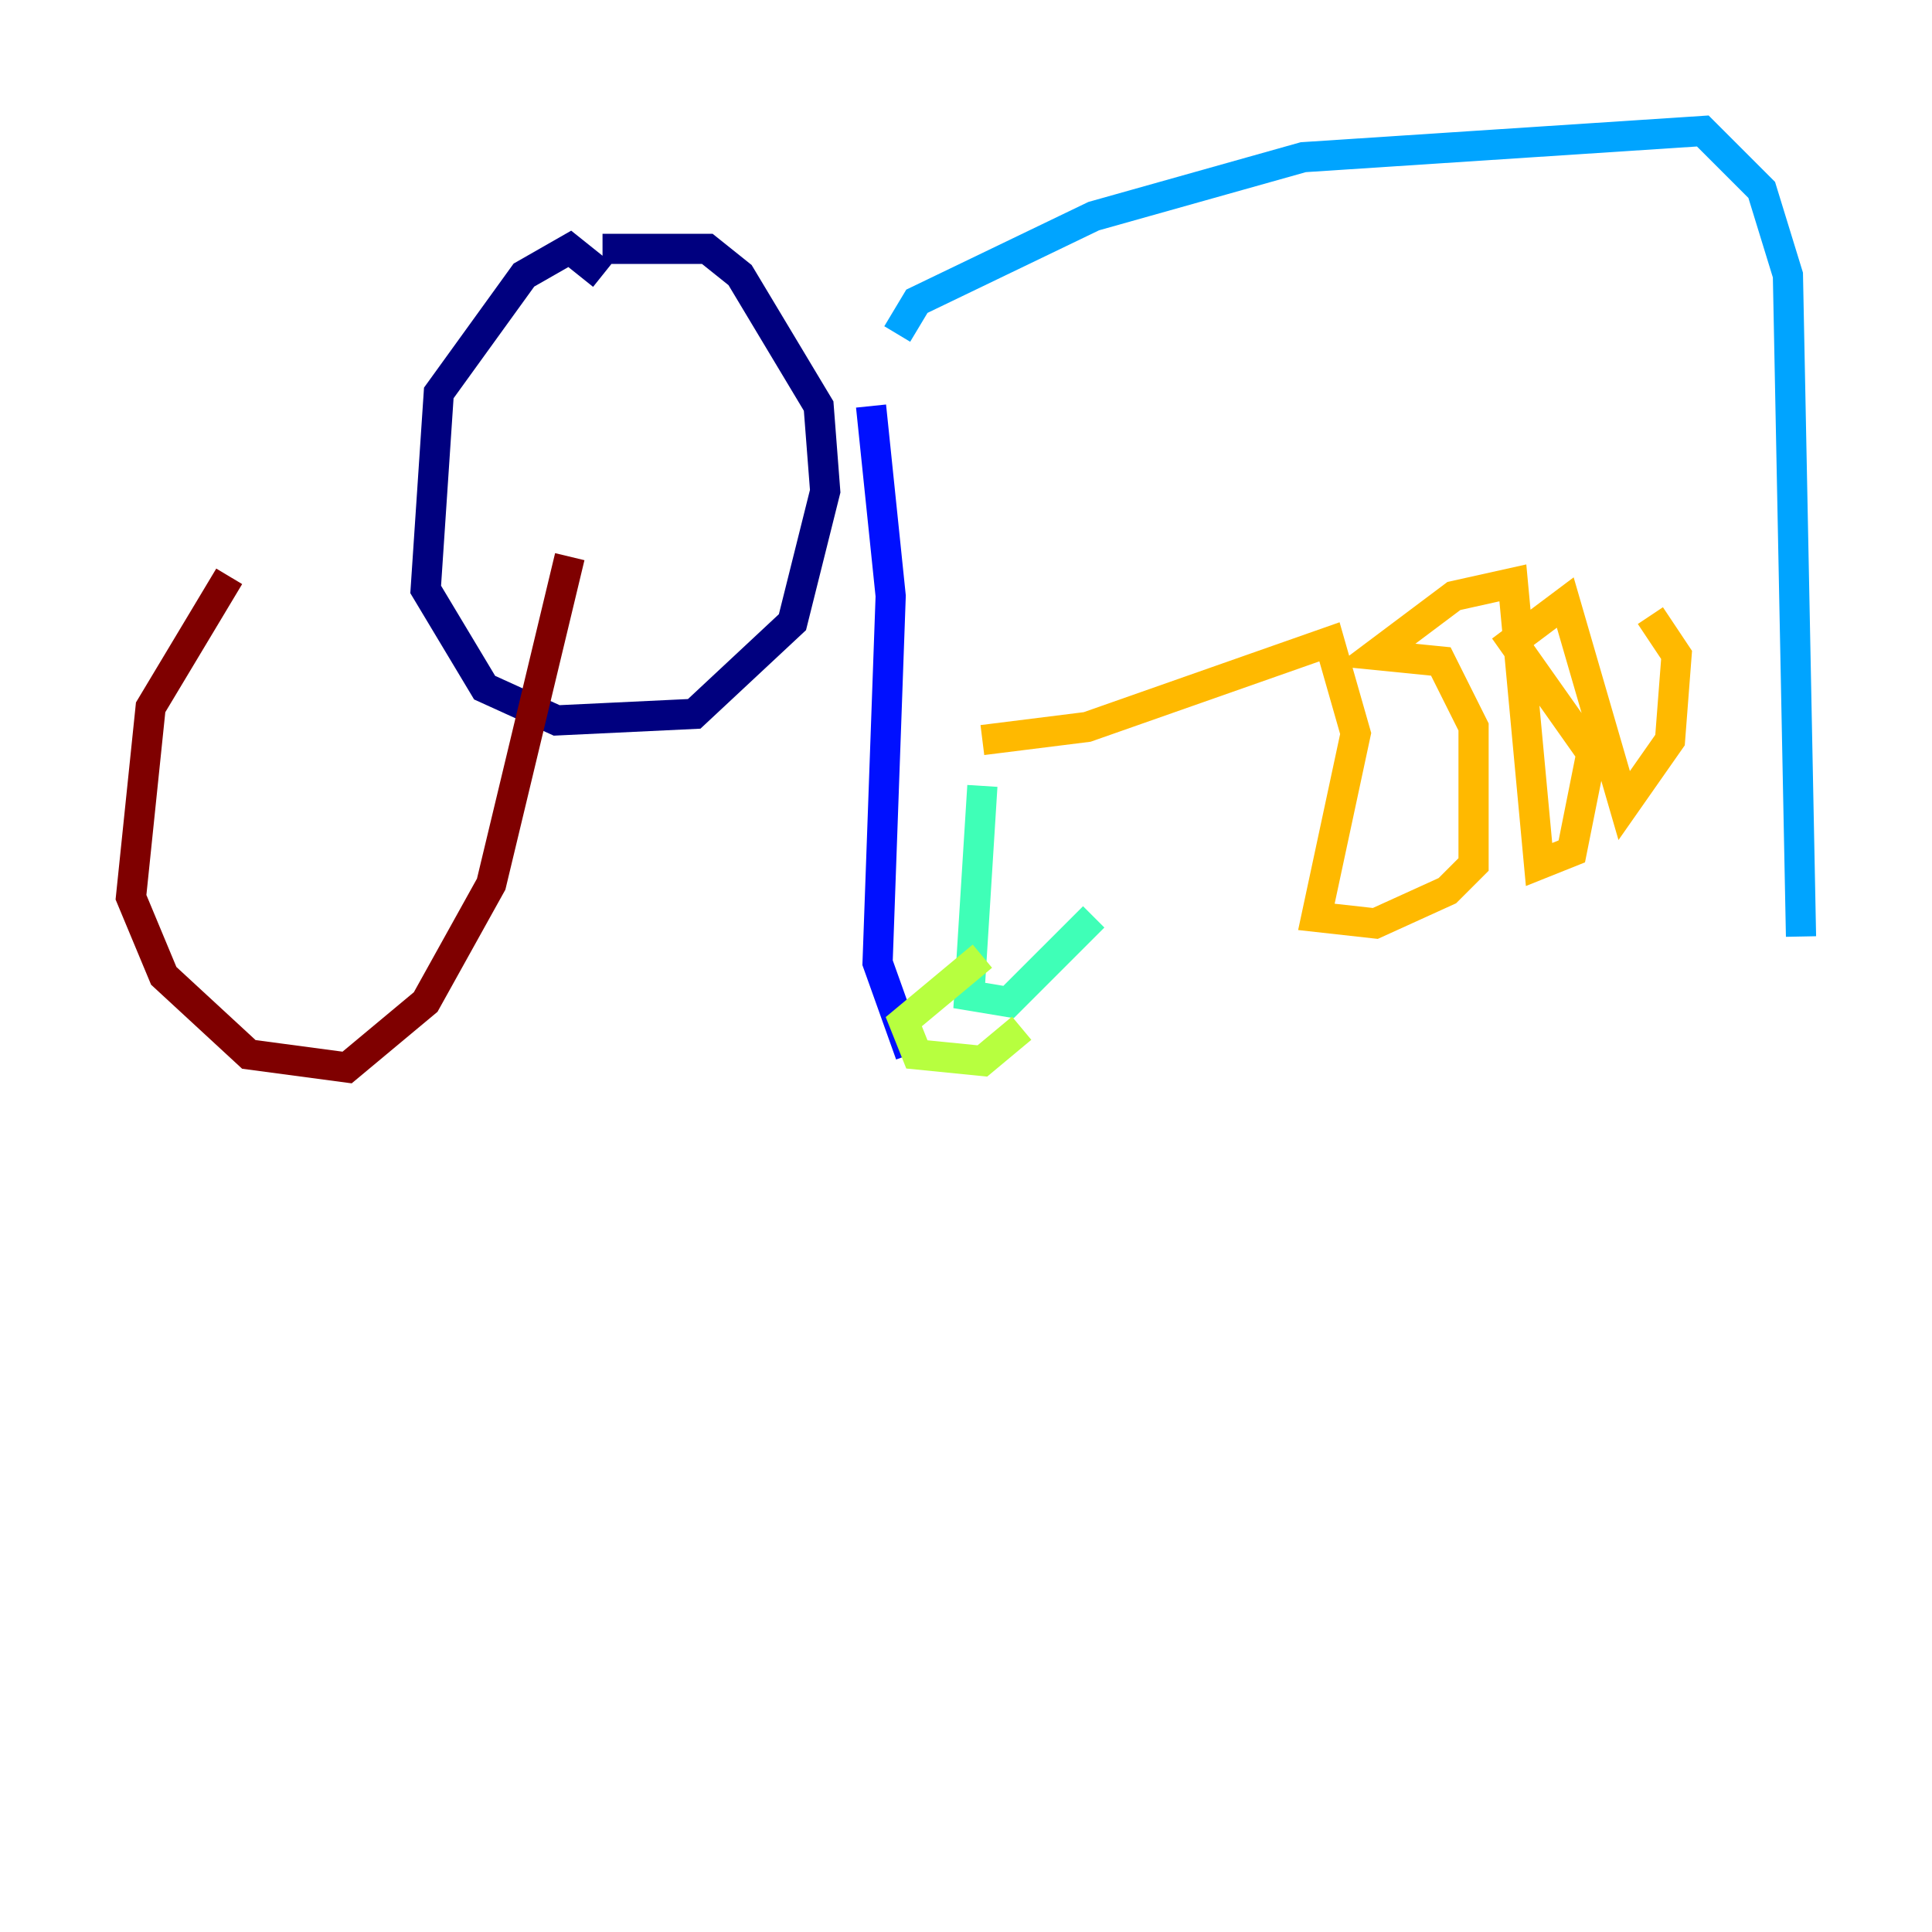 <?xml version="1.0" encoding="utf-8" ?>
<svg baseProfile="tiny" height="128" version="1.2" viewBox="0,0,128,128" width="128" xmlns="http://www.w3.org/2000/svg" xmlns:ev="http://www.w3.org/2001/xml-events" xmlns:xlink="http://www.w3.org/1999/xlink"><defs /><polyline fill="none" points="39.919,18.224 37.749,16.488 34.712,18.224 29.071,26.034 28.203,39.051 32.108,45.559 36.881,47.729 45.993,47.295 52.502,41.22 54.671,32.542 54.237,26.902 49.031,18.224 46.861,16.488 39.919,16.488" stroke="#00007f" stroke-width="2" /><polyline fill="none" points="57.709,26.902 59.01,39.485 58.142,63.783 60.312,69.858" stroke="#0010ff" stroke-width="2" /><polyline fill="none" points="59.444,22.129 60.746,19.959 72.461,14.319 86.346,10.414 112.814,8.678 116.719,12.583 118.454,18.224 119.322,62.047" stroke="#00a4ff" stroke-width="2" /><polyline fill="none" points="65.085,52.068 64.217,65.953 66.82,66.386 72.461,60.746" stroke="#3fffb7" stroke-width="2" /><polyline fill="none" points="67.688,68.122 65.085,70.291 60.746,69.858 59.878,67.688 65.085,63.349" stroke="#b7ff3f" stroke-width="2" /><polyline fill="none" points="65.085,49.031 72.027,48.163 88.081,42.522 89.817,48.597 87.214,60.746 91.119,61.18 95.891,59.01 97.627,57.275 97.627,48.163 95.458,43.824 91.119,43.39 96.325,39.485 100.231,38.617 101.966,57.275 104.136,56.407 105.437,49.898 100.231,42.522 103.702,39.919 107.607,53.37 110.644,49.031 111.078,43.39 109.342,40.786" stroke="#ffb900" stroke-width="2" /><polyline fill="none" points="118.888,43.824 118.888,43.824" stroke="#ff3000" stroke-width="2" /><polyline fill="none" points="37.749,36.881 32.542,58.576 28.203,66.386 22.997,70.725 16.488,69.858 10.848,64.651 8.678,59.444 9.98,46.861 15.186,38.183" stroke="#7f0000" stroke-width="2" /></svg>
